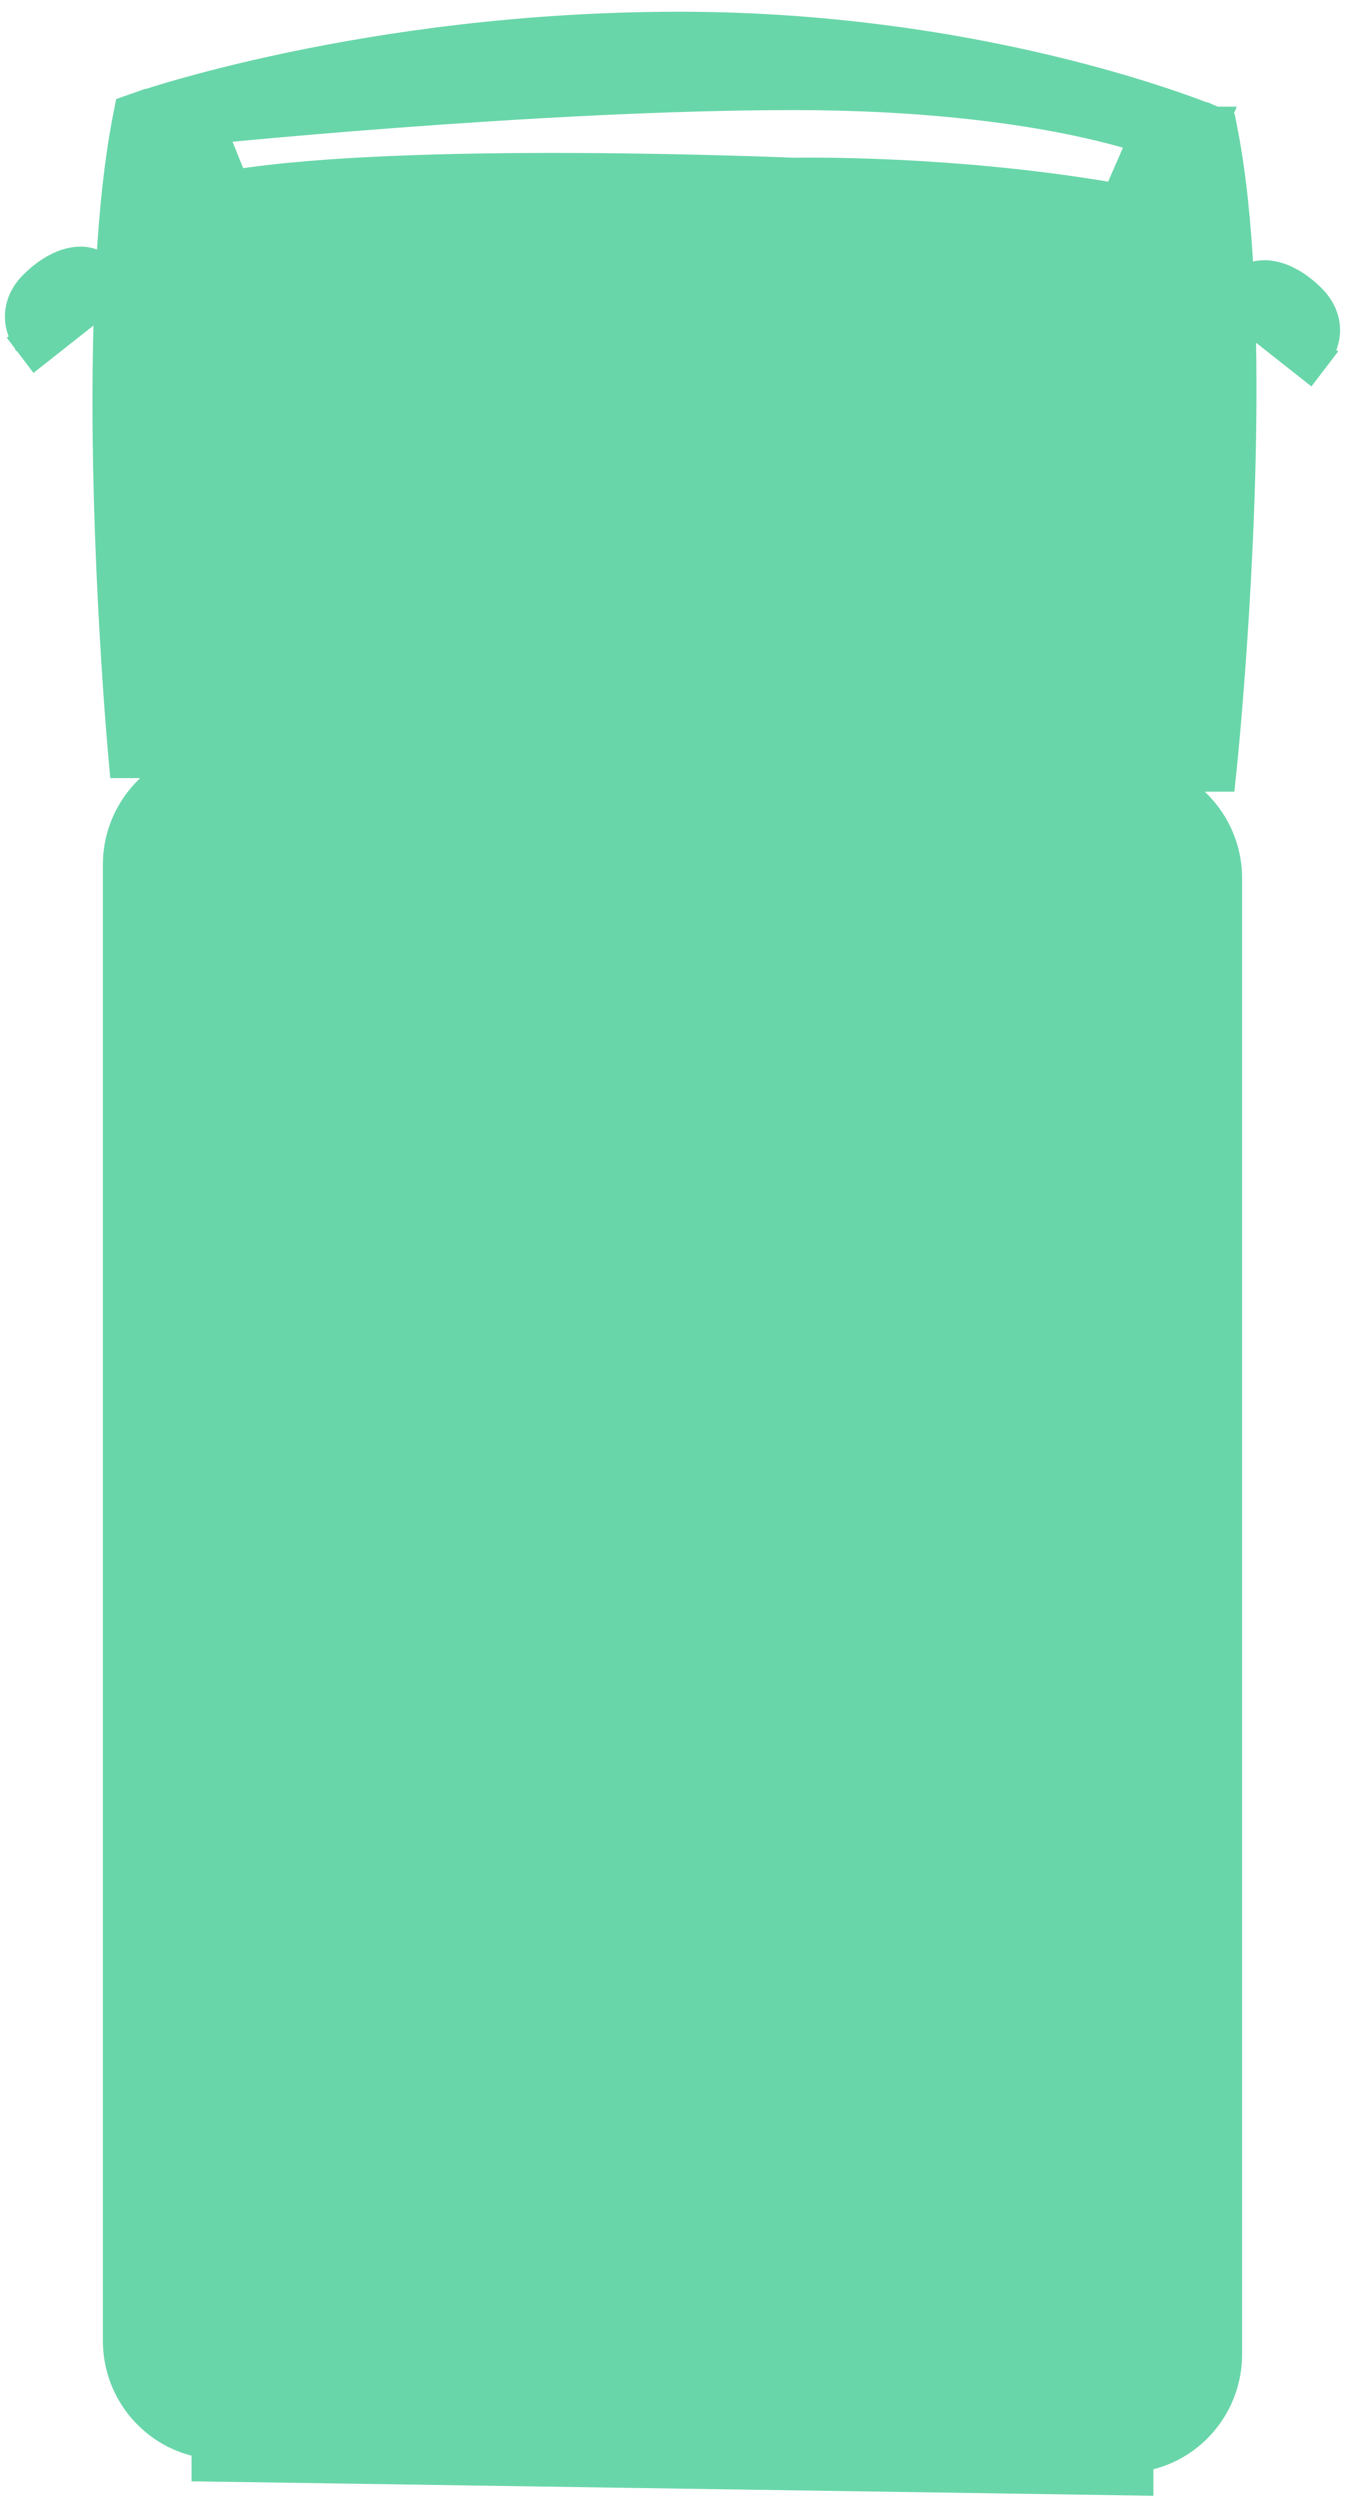 <svg width="99" height="184" viewBox="0 0 99 184" fill="none" xmlns="http://www.w3.org/2000/svg">
<path d="M84.542 57.194C87.884 58.004 90.357 61.035 90.357 64.638L90.357 173.261C90.357 177.118 87.525 180.32 83.827 180.844V182.585L82.742 182.568L16.222 181.568L15.169 181.553V179.844C11.473 179.32 8.641 176.118 8.641 172.261L8.641 63.638C8.641 60.035 11.114 57.004 14.454 56.194H9.093L9.005 55.222V55.218C9.005 55.215 9.004 55.212 9.004 55.208C9.003 55.199 9.003 55.185 9.001 55.168C8.998 55.133 8.993 55.08 8.987 55.012C8.975 54.875 8.958 54.672 8.937 54.409C8.893 53.883 8.832 53.116 8.761 52.148C8.618 50.21 8.435 47.466 8.272 44.236C7.963 38.089 7.726 30.164 7.988 22.693H6.757L3.513 25.255L2.658 25.93L1.999 25.062L2.851 24.416C2.068 25.011 2.004 25.058 1.999 25.061L1.996 25.059C1.995 25.057 1.994 25.055 1.993 25.054C1.991 25.05 1.987 25.047 1.984 25.043C1.979 25.035 1.971 25.026 1.964 25.015C1.949 24.993 1.93 24.965 1.909 24.933C1.867 24.867 1.814 24.777 1.76 24.668C1.652 24.452 1.528 24.14 1.468 23.758C1.339 22.942 1.525 21.926 2.456 20.986C3.225 20.21 4.068 19.661 4.877 19.396C5.511 19.189 6.301 19.11 6.973 19.457H8.142C8.364 15.554 8.747 11.847 9.364 8.695L9.481 8.096L10.058 7.893L10.413 8.9C10.082 7.961 10.06 7.897 10.059 7.893L10.06 7.892C10.06 7.891 10.061 7.891 10.062 7.891C10.065 7.89 10.069 7.888 10.073 7.887C10.082 7.883 10.096 7.879 10.113 7.873C10.148 7.861 10.198 7.844 10.265 7.821C10.398 7.776 10.594 7.712 10.85 7.63C11.362 7.465 12.115 7.231 13.089 6.951C15.037 6.392 17.868 5.648 21.416 4.904C28.51 3.418 38.482 1.932 50 1.932C61.533 1.932 71.371 3.672 78.329 5.413C81.809 6.284 84.571 7.157 86.468 7.812C87.416 8.14 88.148 8.414 88.645 8.607C88.894 8.704 89.085 8.78 89.215 8.833C89.279 8.859 89.328 8.88 89.362 8.895C89.379 8.902 89.392 8.907 89.401 8.911C89.406 8.913 89.409 8.915 89.412 8.916C89.413 8.917 89.415 8.917 89.416 8.917H89.417L88.997 9.9L89.417 8.918L89.938 9.141L90.046 9.695C90.661 12.848 91.028 16.554 91.226 20.457H92.027C92.698 20.11 93.488 20.187 94.123 20.395C94.932 20.659 95.775 21.208 96.545 21.986C97.475 22.927 97.661 23.943 97.531 24.76C97.471 25.142 97.347 25.454 97.238 25.67C97.183 25.779 97.13 25.868 97.088 25.934C97.067 25.967 97.049 25.995 97.033 26.017C97.025 26.027 97.019 26.037 97.013 26.045C97.01 26.049 97.007 26.052 97.005 26.056C97.004 26.057 97.002 26.059 97.001 26.061L96.998 26.064C96.993 26.061 96.933 26.015 96.148 25.416L96.998 26.064L96.339 26.928L95.486 26.255L92.241 23.693H91.351C91.556 31.169 91.238 39.098 90.858 45.248C90.659 48.478 90.443 51.223 90.276 53.161C90.193 54.13 90.121 54.897 90.071 55.423C90.046 55.686 90.026 55.888 90.013 56.025C90.006 56.094 90.001 56.146 89.997 56.182C89.995 56.199 89.994 56.213 89.993 56.222C89.993 56.226 89.992 56.23 89.992 56.232V56.235V56.236L89.893 57.194H84.542ZM86.183 20.457V19.388L85.228 20.457H86.183ZM86.183 38.032V23.693H85.056V38.032H86.183ZM17.227 13.56C23.658 12.524 33.684 12.296 42.182 12.327C46.642 12.343 50.709 12.432 53.661 12.516C55.137 12.557 56.335 12.598 57.164 12.628C57.578 12.643 57.901 12.656 58.12 12.665C58.23 12.669 58.314 12.672 58.37 12.675C58.392 12.676 58.41 12.677 58.424 12.678L58.529 12.676C58.622 12.674 58.76 12.672 58.938 12.671C59.293 12.668 59.814 12.666 60.477 12.671C61.802 12.681 63.699 12.718 65.988 12.827C70.362 13.036 76.184 13.511 82.21 14.56L84.113 10.204C83.959 10.153 83.787 10.096 83.598 10.037C82.532 9.709 80.908 9.265 78.707 8.82C74.305 7.931 67.59 7.034 58.41 7.034C48.926 7.034 37.87 7.686 29.174 8.339C24.828 8.665 21.077 8.992 18.412 9.236C17.251 9.343 16.297 9.436 15.59 9.505L17.227 13.56ZM14.762 37.032V22.693H13.635V37.032H14.762ZM14.588 19.459L13.635 18.39V19.459H14.588Z" fill="#69D6A9" stroke="#69D6A9" stroke-width="2.138"/>
</svg>
